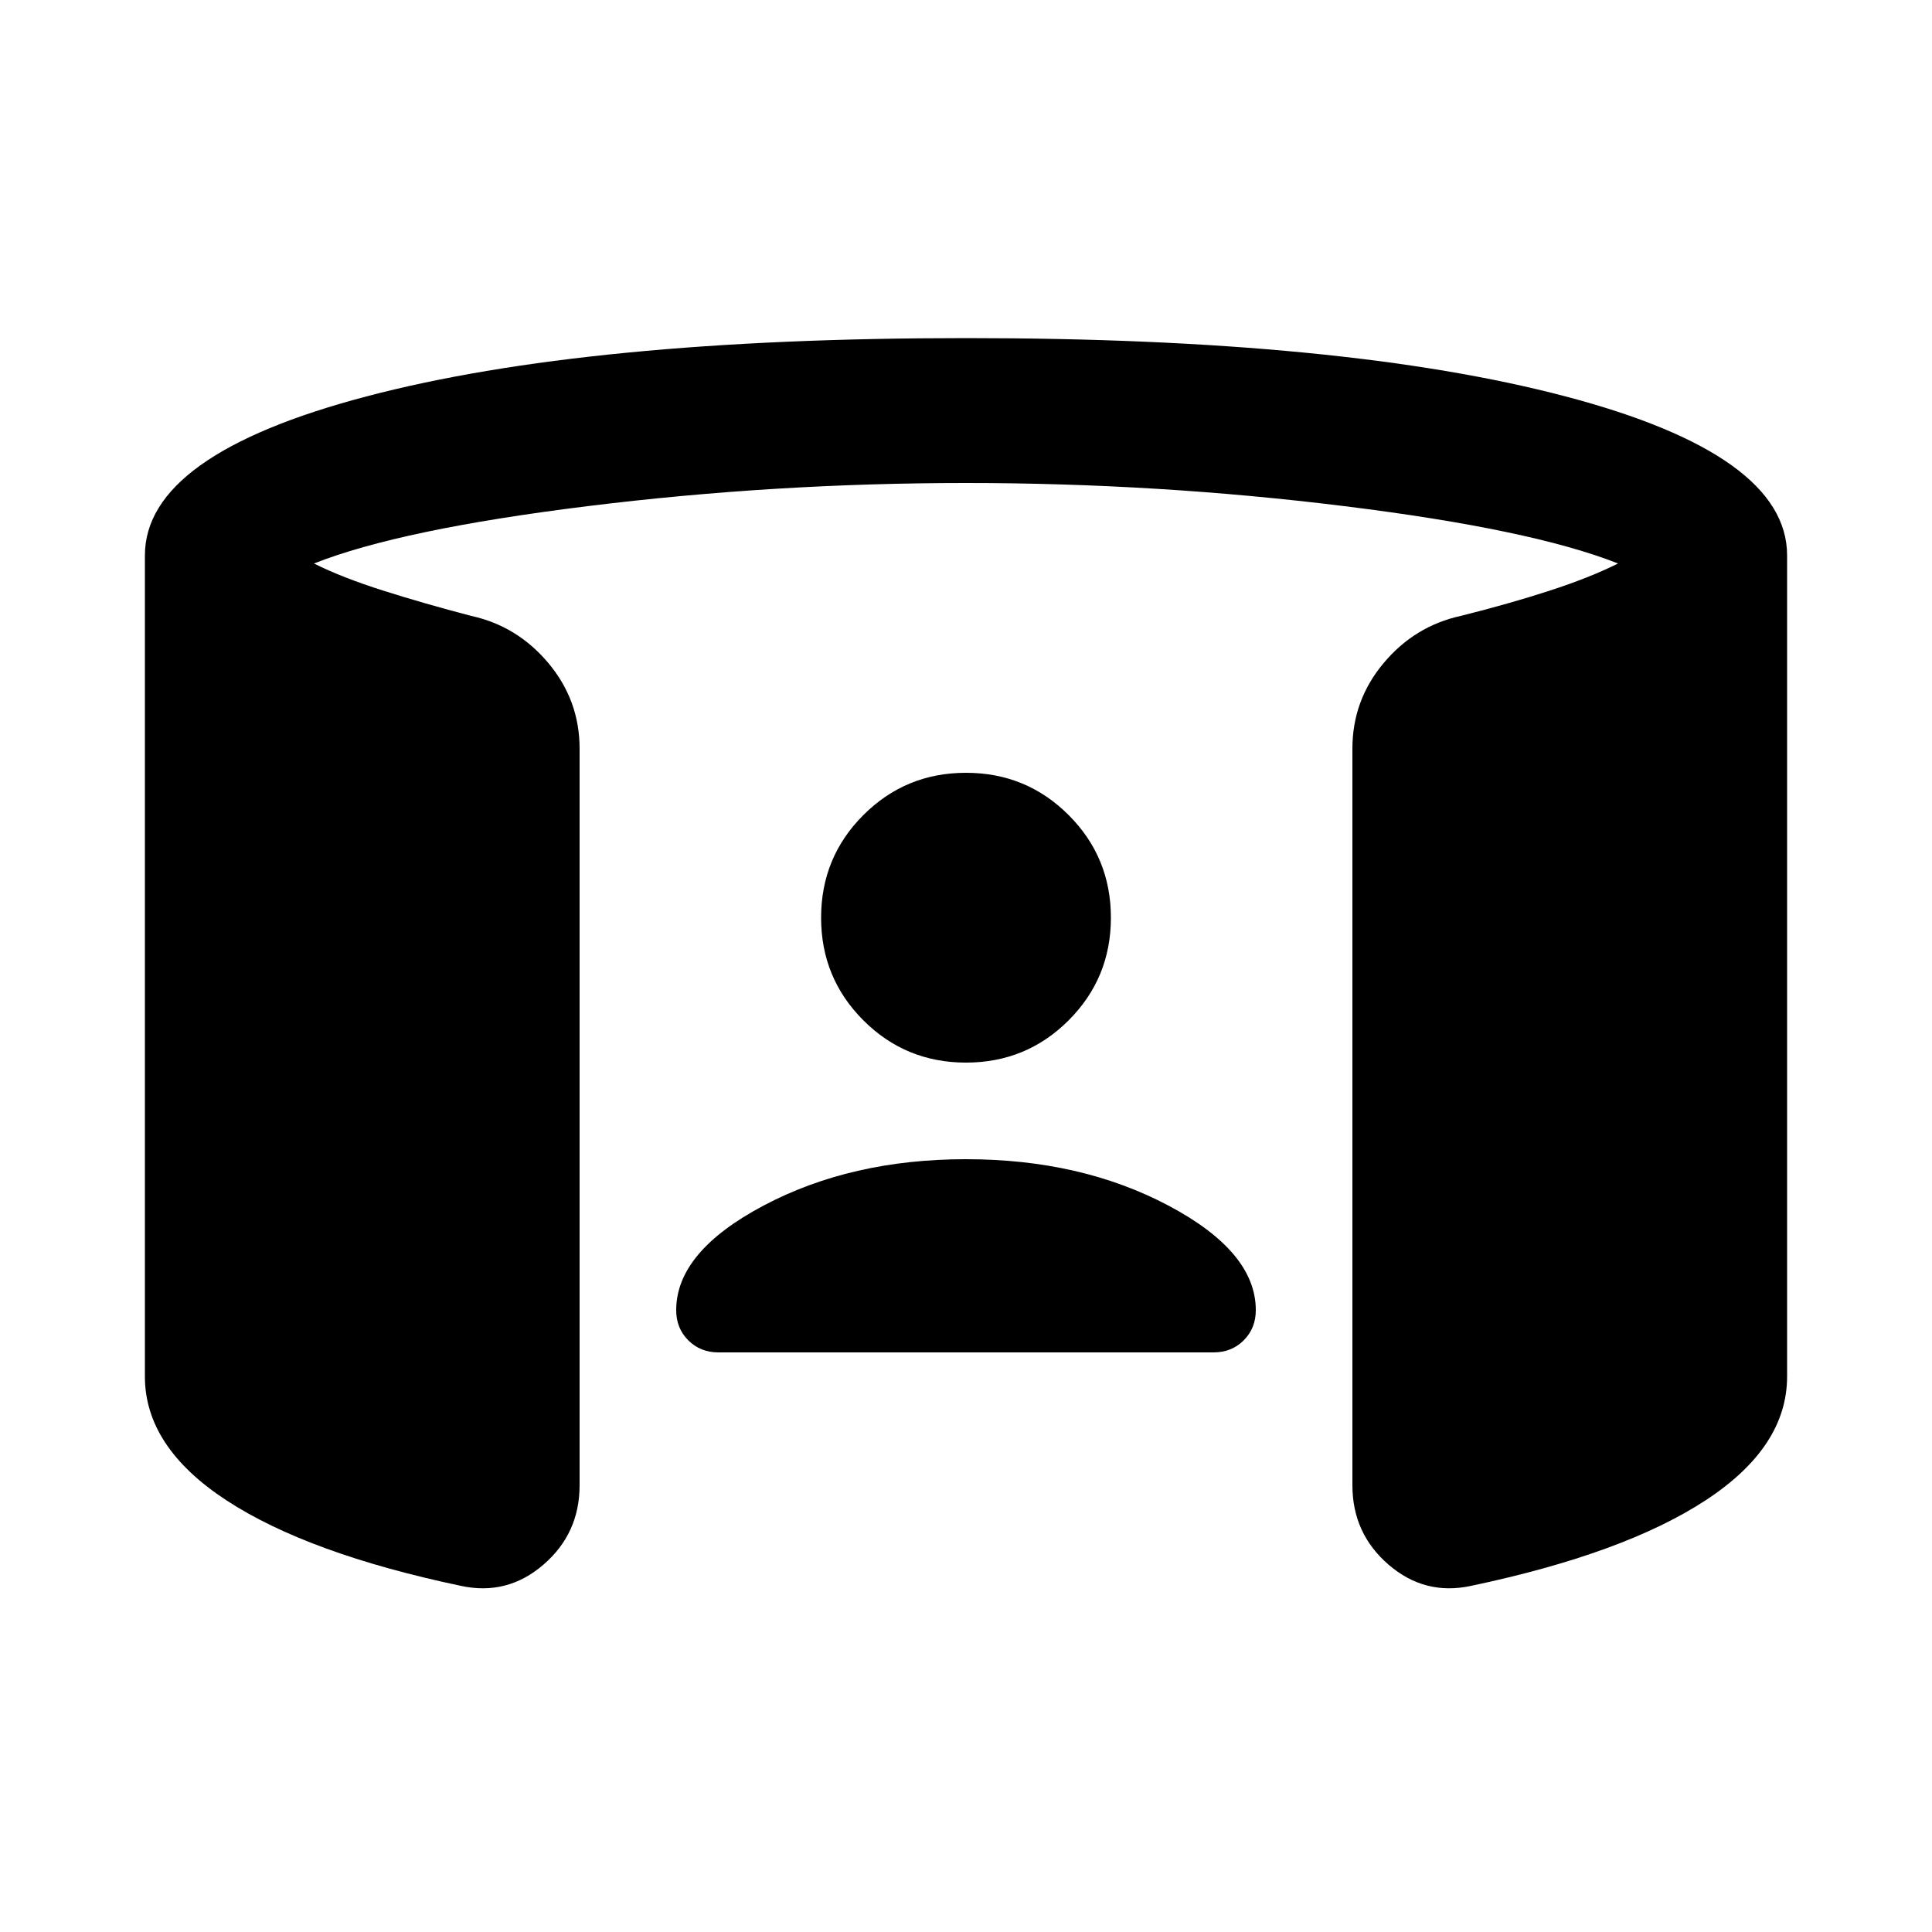 <svg xmlns="http://www.w3.org/2000/svg" height="20" viewBox="0 -960 960 960" width="20"><path d="M480-384q57 0 100.5 23t43.5 52q0 9-6 15t-15 6H357q-9 0-15-6t-6-15q0-29 43.5-52T480-384Zm0-48q-30 0-51-21t-21-51q0-30 21-51t51-21q30 0 51 21t21 51q0 30-21 51t-51 21ZM72-276v-408q0-50 110-79t298-29q188 0 298 29t110 79v408q0 35-40.5 61.5T731-172q-23 5-41-10.5T672-222v-366q0-24 15.5-42.5T726-654q24-6 44-12.5t34-13.5q-43-17-136-28.5T480-720q-95 0-188 11.5T156-680q14 7 34.5 13.5T234-654q23 5 38.5 23.5T288-588v366q0 24-18 39.5T229-172q-76-16-116.5-42.5T72-276Z"/></svg>